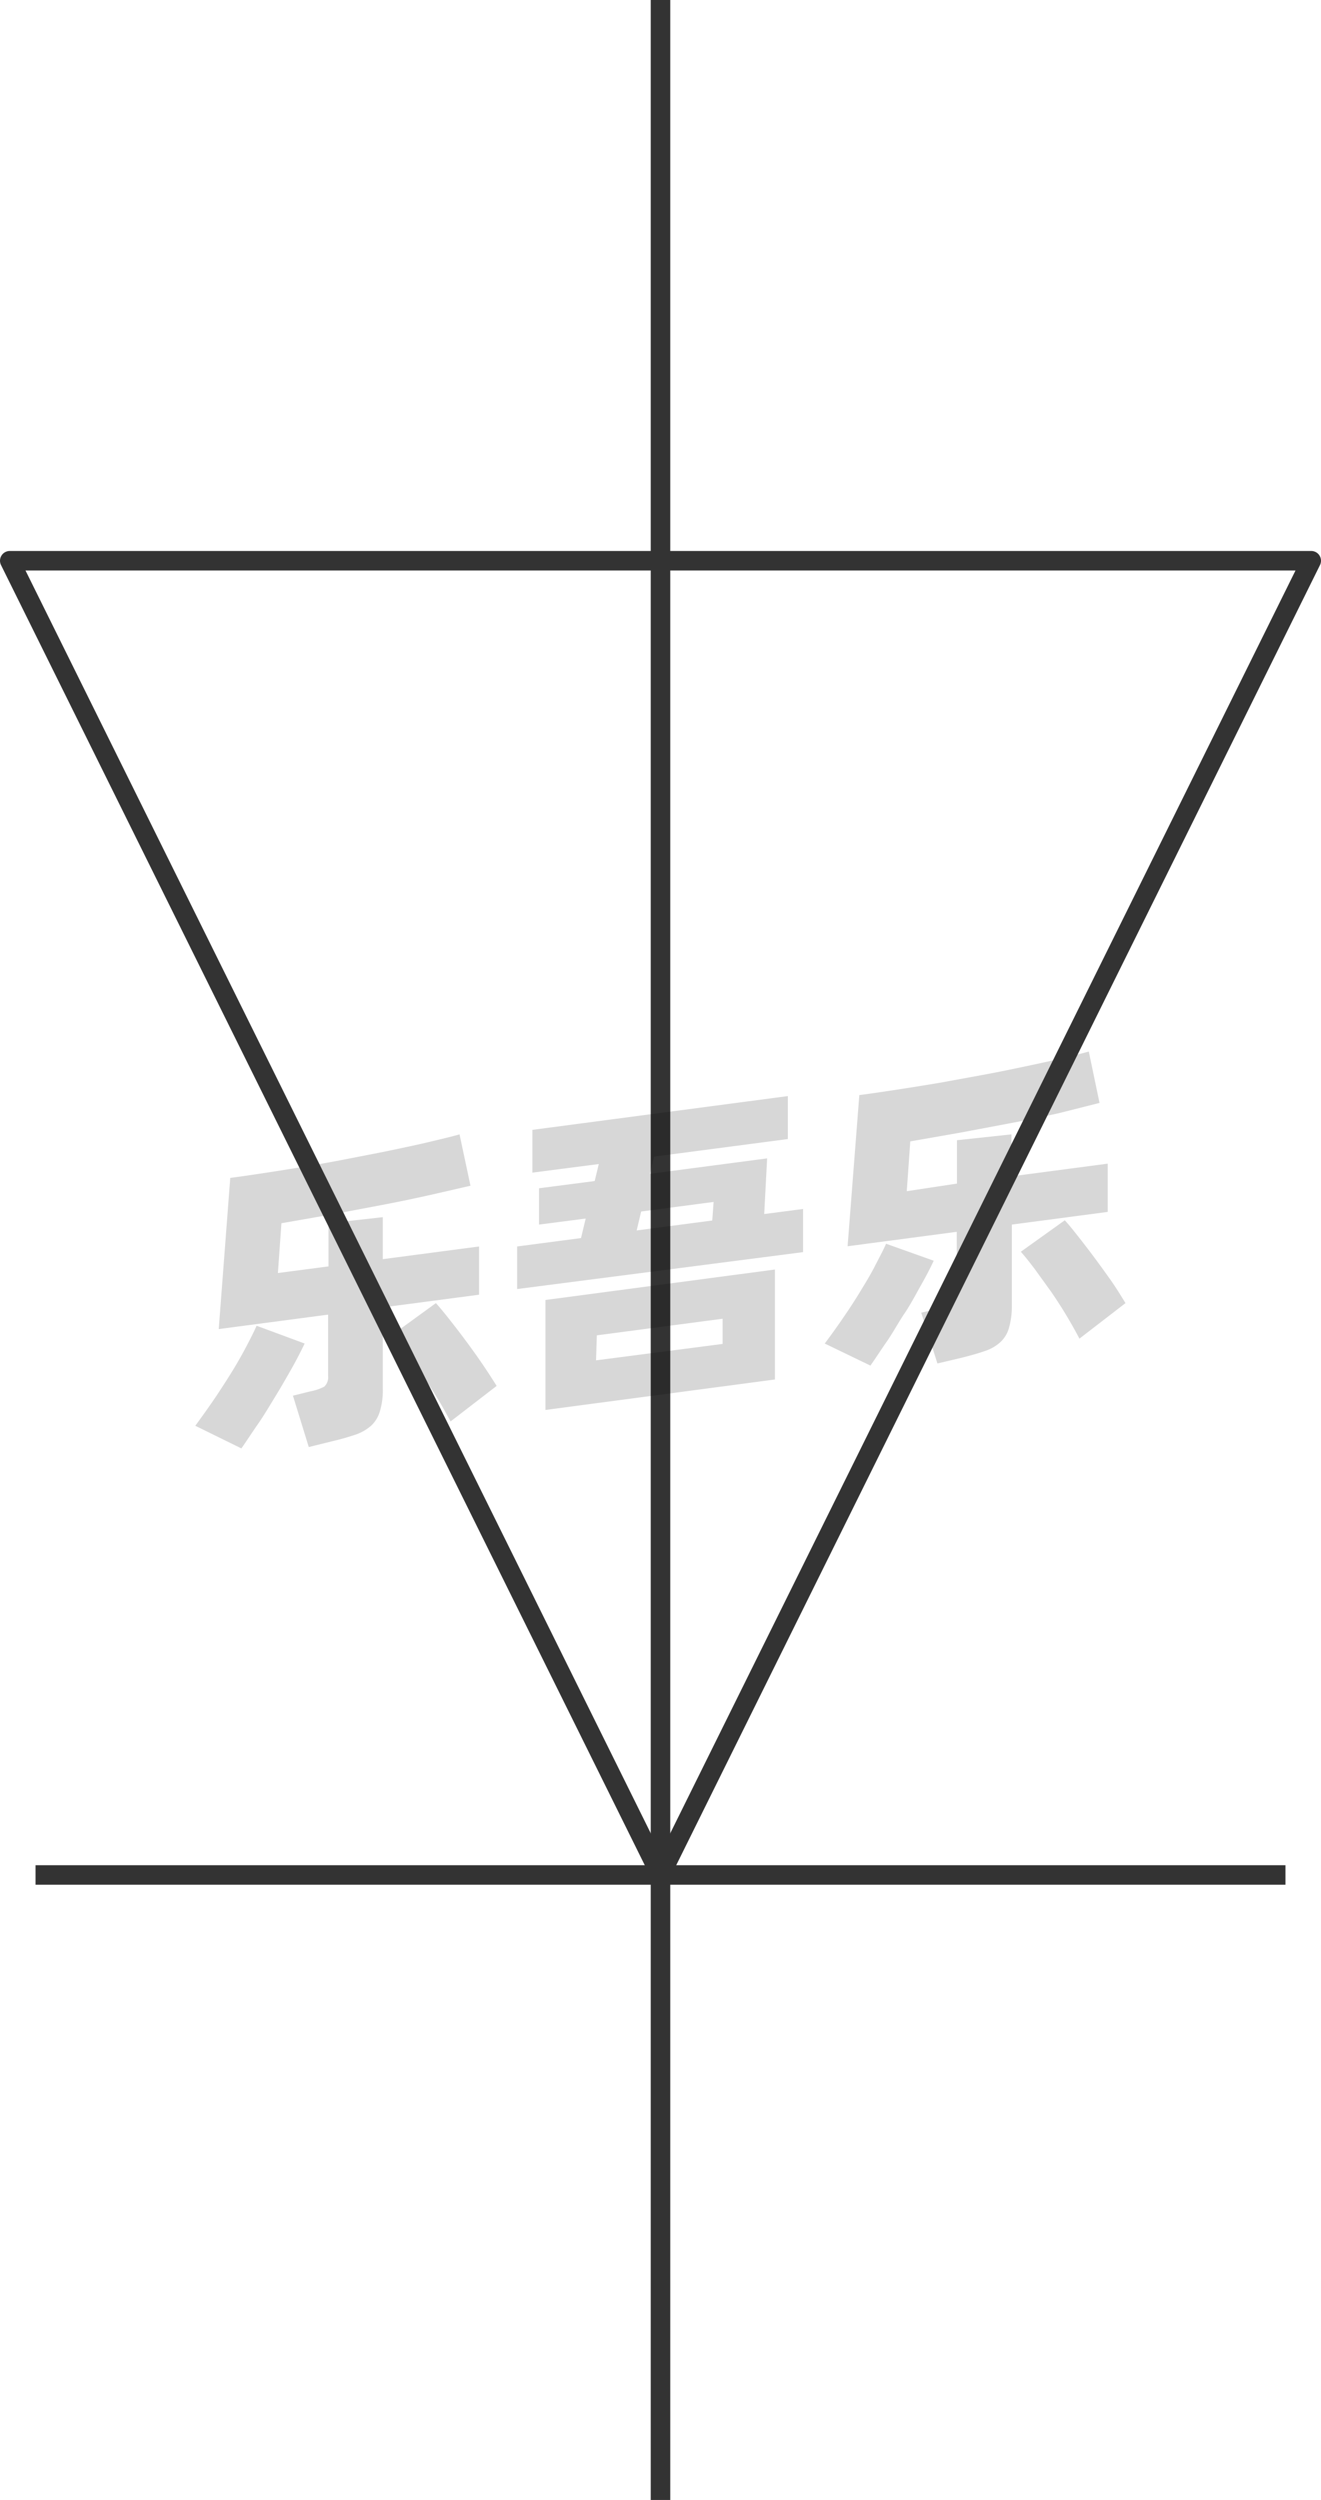 <svg xmlns="http://www.w3.org/2000/svg" viewBox="0 0 67.64 128"><defs><style>.cls-1{fill:none;stroke:#333;stroke-linejoin:round;}.cls-2{opacity:0.16;}</style></defs><title>1-048</title><g id="图层_2" data-name="图层 2"><g id="_1-046_1-056" data-name="1-046——1-056"><g id="_1-048" data-name="1-048"><line class="cls-1" x1="33.82" y1="128" x2="33.82"/><g class="cls-2"><path d="M15.6,68.79c-.18.37-.39.79-.65,1.25s-.54.95-.84,1.44-.6,1-.9,1.43-.59.88-.85,1.25L10,73c.27-.37.56-.77.87-1.22s.6-.9.89-1.36.55-.91.79-1.36.43-.83.59-1.18Zm4-1.85v4.12a3.73,3.73,0,0,1-.14,1.17A1.63,1.63,0,0,1,19,73a2.42,2.42,0,0,1-.81.46c-.33.11-.73.23-1.21.34l-1.17.29L15,71.46l.89-.22A2.69,2.69,0,0,0,16.6,71a.65.65,0,0,0,.2-.55V67.31l-5.6.74.59-7.74c.62-.08,1.27-.18,2-.29s1.39-.22,2.11-.34,1.42-.25,2.13-.39,1.41-.27,2.07-.41,1.29-.27,1.87-.41,1.11-.26,1.56-.39l.56,2.63L22,61.19c-.76.17-1.57.34-2.41.5l-2.6.49-2.58.45-.18,2.55,2.59-.34V62.63l2.78-.31v2.15l4.93-.65v2.47Zm2.72-.22c.17.19.39.45.65.78s.54.69.83,1.08.58.79.86,1.2.54.81.77,1.18l-2.36,1.82c-.19-.35-.4-.74-.65-1.15s-.52-.83-.79-1.24-.55-.78-.82-1.14-.5-.66-.72-.91Z"/><path d="M41.12,61.9v2.21L26.48,66V63.82l3.27-.43.24-1-2.39.31V60.84l2.85-.37.21-.87-3.4.44V57.85l13.08-1.73v2.2l-6.85.9-.21.88,6-.79-.15,2.85ZM27.93,66.56,39.68,65v5.63L27.93,72.19Zm2.59,3.09L37,68.81V67.52l-6.44.85ZM32.6,63l3.87-.51.07-.95-3.71.49Z"/><path d="M47.81,64.55c-.17.37-.39.79-.65,1.25s-.54,1-.84,1.44-.6,1-.9,1.43-.59.88-.85,1.25l-2.34-1.13c.27-.36.56-.76.87-1.21s.61-.9.89-1.36.56-.91.79-1.36.44-.83.59-1.18Zm4-1.85v4.12A4.05,4.05,0,0,1,51.66,68a1.56,1.56,0,0,1-.45.73,2.2,2.2,0,0,1-.8.45c-.34.12-.74.23-1.22.35L48,69.81l-.83-2.6.9-.21a2.37,2.37,0,0,0,.72-.28c.14-.09.2-.27.2-.54V63.07l-5.59.74L44,56.07c.62-.08,1.28-.18,2-.29s1.4-.22,2.11-.34l2.14-.39c.71-.13,1.4-.27,2.06-.41s1.29-.27,1.87-.41,1.11-.26,1.57-.39l.55,2.63L54.2,57c-.77.17-1.57.34-2.42.5l-2.6.49-2.57.45-.18,2.55L49,60.6V58.38l2.79-.3v2.15l4.93-.65v2.47Zm2.71-.22c.18.19.39.45.65.78s.54.69.83,1.08.58.79.87,1.2.53.81.76,1.18l-2.36,1.82c-.18-.35-.4-.74-.65-1.16s-.51-.82-.79-1.23L53,65c-.27-.36-.51-.66-.73-.91Z"/></g><line class="cls-1" x1="1.82" y1="96" x2="65.82" y2="96"/><polygon class="cls-1" points="33.82 96 67.14 28.71 0.5 28.71 33.82 96"/></g></g></g></svg>